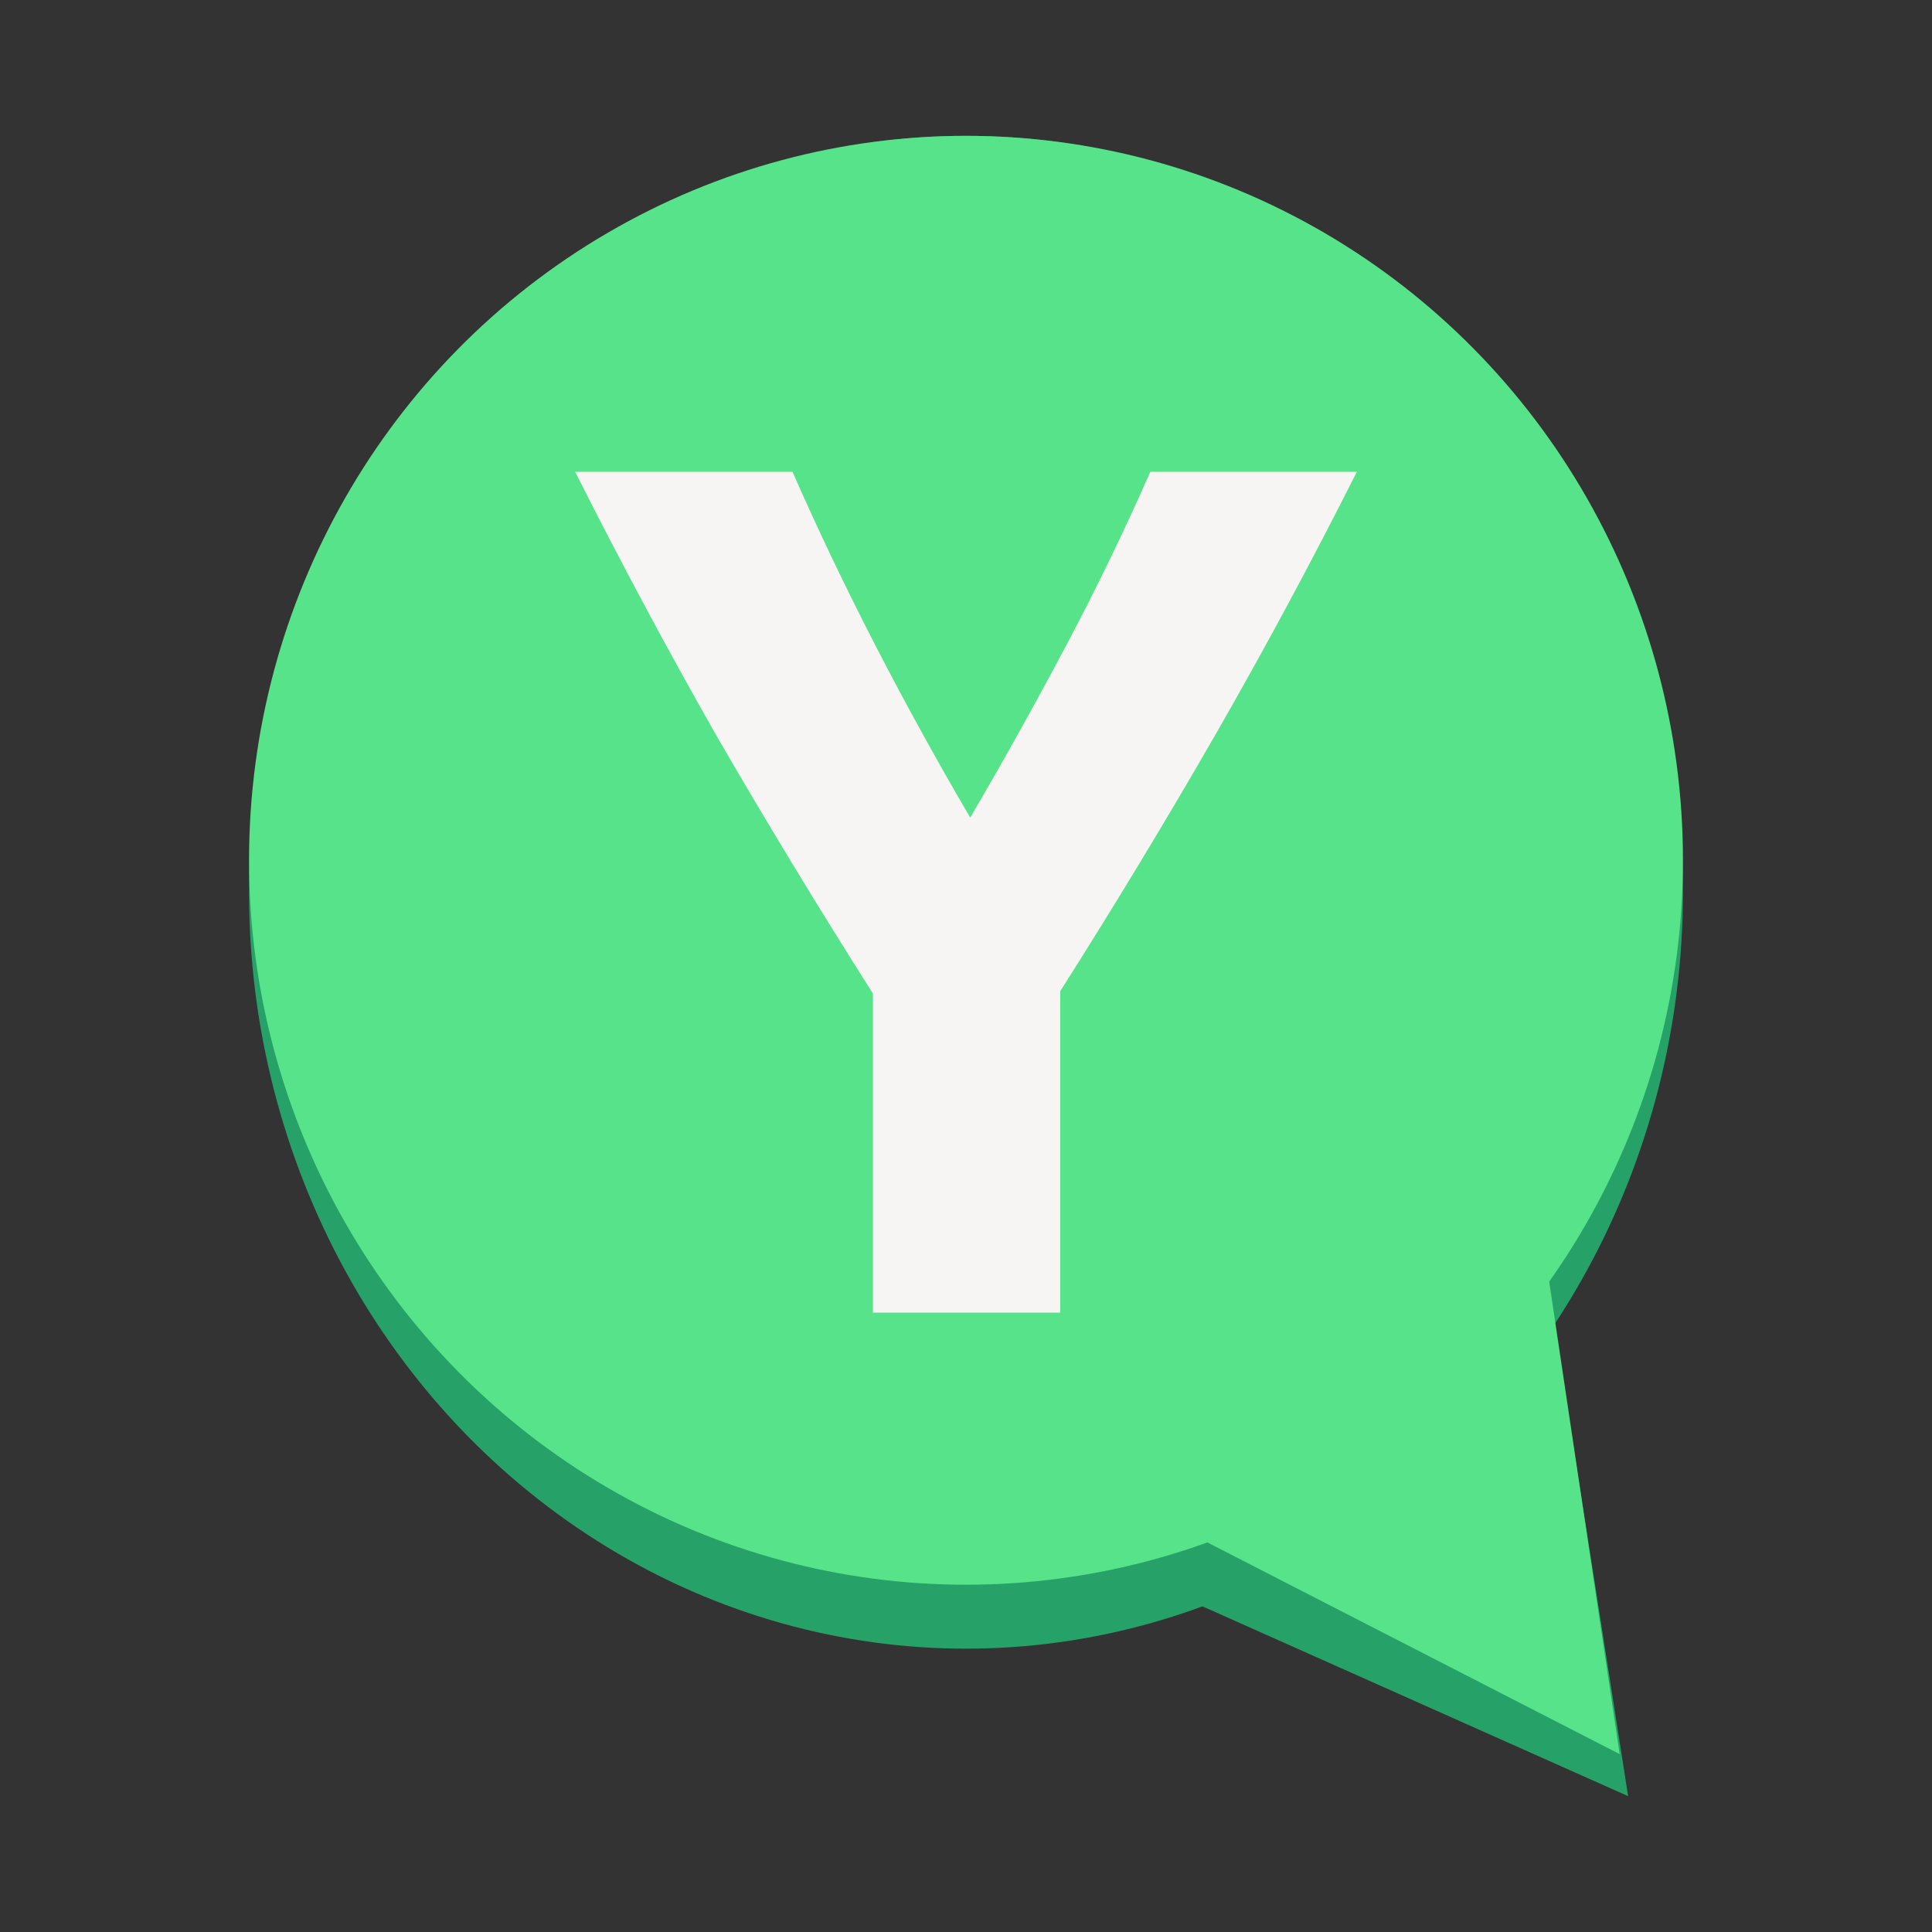 <svg fill="none" height="128" viewBox="0 0 128 128" width="128" xmlns="http://www.w3.org/2000/svg">
  <rect x="0" y="0" width="128" height="128" fill="#333333" stroke="none"/>
  <ellipse cx="64" cy="59.114" fill="#26a269" rx="47.5" ry="50.114"/>
  <path d="m107.868 119-31.853-14.203 27.143-15.897z" fill="#26a269"/>
  <path d="m107.309 116.215-27.662-14.202 22.912-17.631z" fill="#57e389"/>
  <ellipse cx="64" cy="56.996" fill="#57e389" rx="47.5" ry="47.996"/>
  <path d="m64.278 54.17c2.228-3.805 4.349-7.61 6.364-11.415 2.015-3.805 3.872-7.636 5.569-11.495h13.683c-3.023 6.002-6.152 11.816-9.387 17.443-3.235 5.627-6.656 11.281-10.262 16.961v21.302h-12.41v-21.141c-3.606-5.681-7.054-11.361-10.342-17.041-3.235-5.681-6.364-11.522-9.387-17.524h14.399c1.697 3.858 3.527 7.69 5.489 11.495 1.962 3.805 4.057 7.61 6.285 11.415z" fill="#f6f5f4"/>
</svg>
